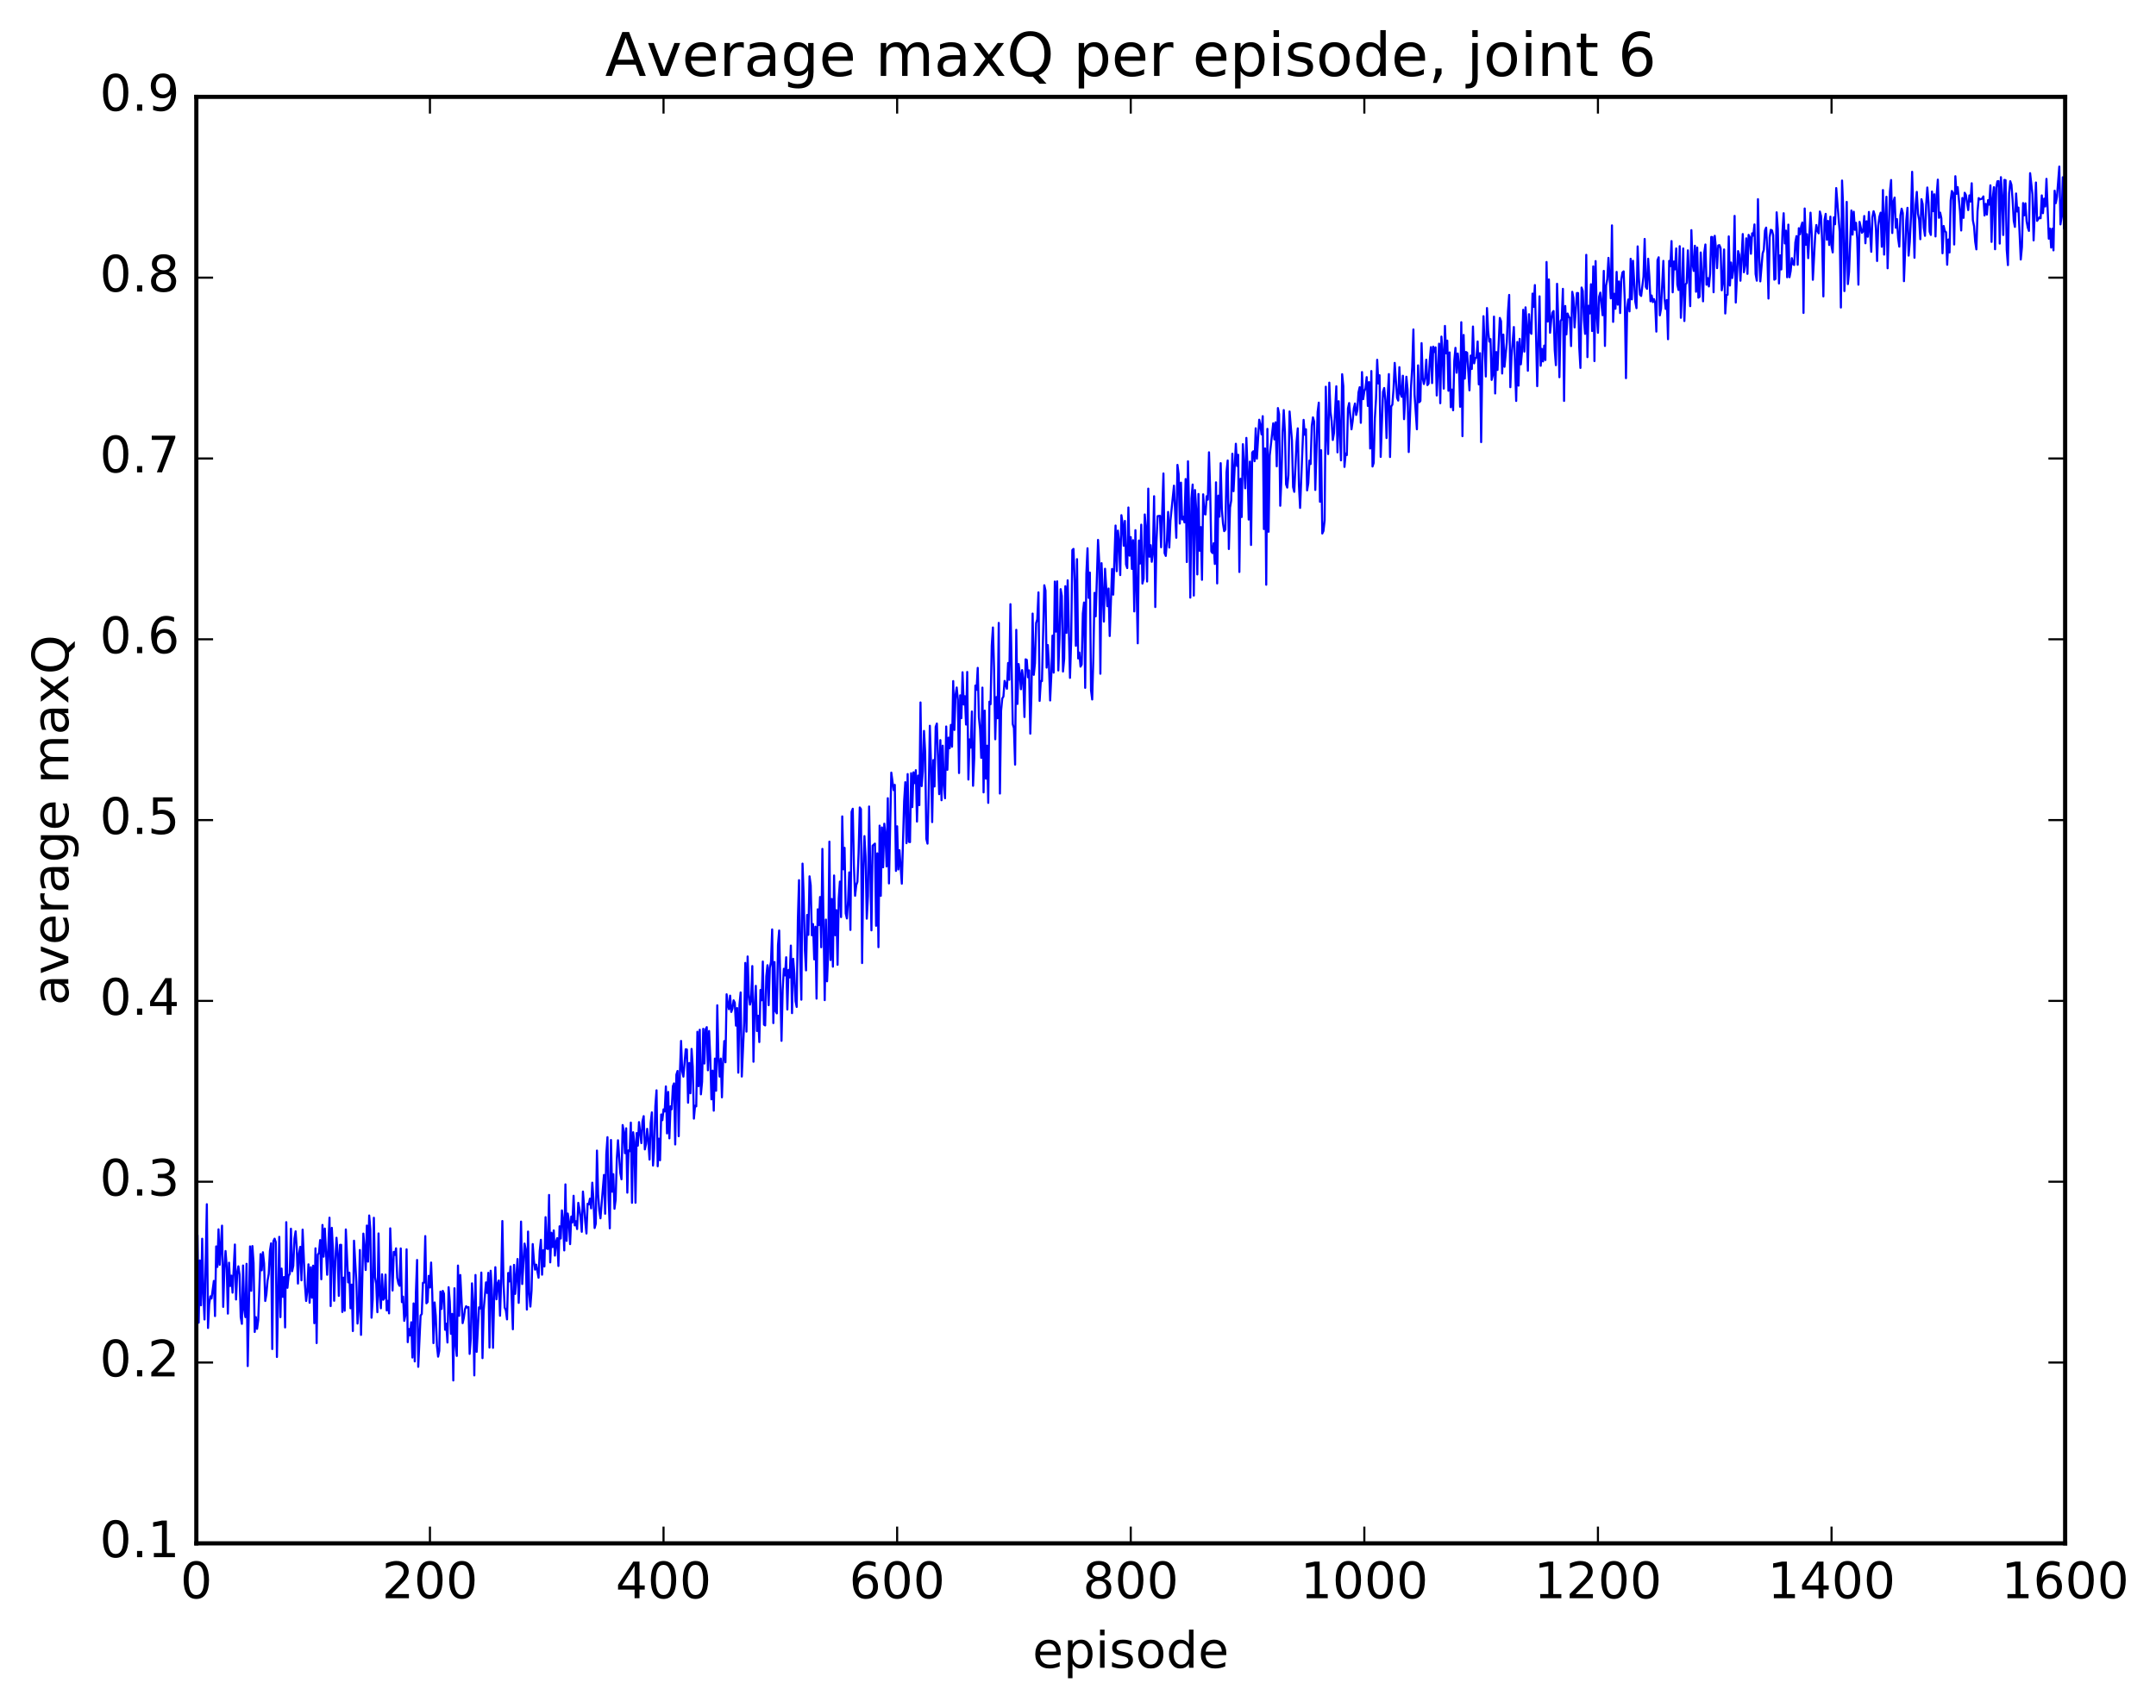 <?xml version="1.0" encoding="utf-8" standalone="no"?>
<!DOCTYPE svg PUBLIC "-//W3C//DTD SVG 1.1//EN"
  "http://www.w3.org/Graphics/SVG/1.1/DTD/svg11.dtd">
<!-- Created with matplotlib (http://matplotlib.org/) -->
<svg height="408pt" version="1.1" viewBox="0 0 515 408" width="515pt" xmlns="http://www.w3.org/2000/svg" xmlns:xlink="http://www.w3.org/1999/xlink">
 <defs>
  <style type="text/css">
*{stroke-linecap:butt;stroke-linejoin:round;stroke-miterlimit:100000;}
  </style>
 </defs>
 <g id="figure_1">
  <g id="patch_1">
   <path d="M 0 408.169 
L 515.768 408.169 
L 515.768 0 
L 0 0 
z
" style="fill:#ffffff;"/>
  </g>
  <g id="axes_1">
   <g id="patch_2">
    <path d="M 46.898 368.742 
L 493.298 368.742 
L 493.298 23.142 
L 46.898 23.142 
z
" style="fill:#ffffff;"/>
   </g>
   <g id="line2d_1">
    <path clip-path="url(#pc3d37cd500)" d="M 46.898 303.163 
L 47.176 295.138 
L 47.456 316.011 
L 47.734 301.154 
L 48.014 311.872 
L 48.292 295.965 
L 48.572 309.162 
L 48.85 315.258 
L 49.408 287.721 
L 49.688 317.287 
L 49.967 311.652 
L 50.245 309.732 
L 50.525 310.242 
L 51.083 306.047 
L 51.361 314.445 
L 51.641 297.803 
L 51.919 302.7 
L 52.199 293.717 
L 52.477 302.194 
L 53.035 292.837 
L 53.315 312.247 
L 53.593 303.379 
L 53.873 298.9 
L 54.151 302.66 
L 54.431 313.856 
L 54.709 301.69 
L 54.989 307.257 
L 55.267 304.782 
L 55.547 308.851 
L 56.105 297.348 
L 56.383 310.484 
L 56.663 304.27 
L 56.941 302.552 
L 57.221 304.583 
L 57.499 314.687 
L 57.779 316.303 
L 58.057 302.362 
L 58.337 312.949 
L 58.615 314.699 
L 58.895 301.957 
L 59.173 326.389 
L 59.731 297.802 
L 60.011 308.41 
L 60.289 297.717 
L 60.569 301.717 
L 60.847 318.244 
L 61.127 314.701 
L 61.406 317.497 
L 61.684 315.382 
L 62.242 299.636 
L 62.522 303.511 
L 62.8 299.197 
L 63.08 301.855 
L 63.358 310.836 
L 63.638 309.188 
L 63.916 305.938 
L 64.195 304.38 
L 64.475 298.868 
L 64.754 297.067 
L 65.032 322.321 
L 65.311 296.529 
L 65.591 295.95 
L 65.87 296.761 
L 66.148 324.218 
L 66.707 295.515 
L 66.986 314.705 
L 67.264 303.098 
L 67.543 309.847 
L 67.823 305.116 
L 68.102 317.16 
L 68.38 292.006 
L 68.659 307.695 
L 68.939 304.865 
L 69.218 304.335 
L 69.496 293.57 
L 69.775 303.727 
L 70.055 302.446 
L 70.334 295.961 
L 70.612 294.195 
L 70.891 298.349 
L 71.171 306.675 
L 71.45 299.452 
L 71.728 297.898 
L 72.007 305.902 
L 72.287 293.784 
L 72.844 306.966 
L 73.124 310.84 
L 73.403 308.423 
L 73.681 302.084 
L 73.96 311.258 
L 74.24 302.77 
L 74.519 310.052 
L 74.797 302.403 
L 75.076 316.145 
L 75.356 298.26 
L 75.635 320.895 
L 75.913 299.755 
L 76.192 299.38 
L 76.472 296.288 
L 76.751 305.651 
L 77.029 292.673 
L 77.308 300.254 
L 77.588 293.535 
L 78.145 304.577 
L 78.704 290.935 
L 78.983 312.058 
L 79.261 293.363 
L 79.54 298.846 
L 79.82 310.793 
L 80.099 301.306 
L 80.377 295.735 
L 80.656 299.417 
L 80.936 309.623 
L 81.215 297.432 
L 81.493 297.422 
L 81.772 313.469 
L 82.052 305.263 
L 82.331 313.168 
L 82.609 293.747 
L 83.168 306.399 
L 83.447 304.071 
L 83.725 312.58 
L 84.004 306.933 
L 84.284 318.021 
L 84.562 296.44 
L 85.121 306.303 
L 85.4 316.233 
L 85.678 312.969 
L 85.957 298.66 
L 86.237 318.937 
L 86.794 294.74 
L 87.073 298.229 
L 87.353 303.433 
L 87.632 292.817 
L 87.91 301.443 
L 88.189 290.409 
L 88.469 293.739 
L 88.748 314.841 
L 89.026 310.417 
L 89.305 290.957 
L 89.585 305.145 
L 89.864 306.757 
L 90.142 313.522 
L 90.421 294.702 
L 90.701 309.551 
L 90.98 312.581 
L 91.258 304.46 
L 91.537 310.552 
L 91.817 310.128 
L 92.096 304.541 
L 92.374 313.099 
L 92.653 310.814 
L 92.933 313.799 
L 93.212 293.478 
L 93.769 308.337 
L 94.049 299.113 
L 94.328 299.829 
L 94.606 298.255 
L 94.885 305.274 
L 95.165 306.657 
L 95.444 307.213 
L 95.722 298.282 
L 96.001 311.11 
L 96.281 309.795 
L 96.559 315.588 
L 96.838 314.195 
L 97.118 298.496 
L 97.397 320.677 
L 97.675 317.523 
L 97.954 319.056 
L 98.234 315.926 
L 98.513 324.35 
L 98.791 311.417 
L 99.07 325.279 
L 99.35 308.734 
L 99.629 301.039 
L 99.907 326.569 
L 100.466 314.324 
L 100.745 313.943 
L 101.023 306.506 
L 101.302 306.453 
L 101.582 295.334 
L 101.861 311.393 
L 102.139 311.082 
L 102.418 304.828 
L 102.698 307.609 
L 102.977 301.654 
L 103.255 309.032 
L 103.534 320.909 
L 103.814 311.188 
L 104.093 314.404 
L 104.371 321.513 
L 104.65 324.143 
L 104.93 322.749 
L 105.209 308.598 
L 105.487 312.738 
L 105.766 308.418 
L 106.046 309.084 
L 106.325 317.719 
L 106.603 316.269 
L 106.882 320.764 
L 107.162 307.544 
L 107.441 310.989 
L 107.719 318.689 
L 107.999 313.922 
L 108.278 329.831 
L 108.556 307.803 
L 108.835 321.137 
L 109.115 323.968 
L 109.394 302.373 
L 109.672 314.388 
L 109.951 304.63 
L 110.51 316.137 
L 110.788 314.879 
L 111.067 312.836 
L 111.347 312.092 
L 111.626 312.417 
L 111.904 312.288 
L 112.183 323.484 
L 112.463 319.791 
L 112.742 306.626 
L 113.02 311.362 
L 113.299 328.619 
L 113.579 304.627 
L 113.858 322.99 
L 114.415 312.358 
L 114.695 312.63 
L 114.974 304.048 
L 115.252 324.495 
L 115.531 313.037 
L 116.09 306.396 
L 116.368 308.921 
L 116.647 304.114 
L 116.927 321.97 
L 117.206 303.614 
L 117.484 308.039 
L 117.763 322.03 
L 118.043 309.737 
L 118.322 302.765 
L 118.6 310.435 
L 118.879 306.682 
L 119.159 305.936 
L 119.438 314.364 
L 119.716 306.133 
L 119.996 291.732 
L 120.275 306.537 
L 120.553 312.403 
L 120.832 313.055 
L 121.112 315.235 
L 121.391 304.145 
L 121.669 306.171 
L 121.948 302.587 
L 122.507 317.594 
L 122.785 302.213 
L 123.064 309.147 
L 123.623 300.811 
L 123.901 311.29 
L 124.18 304.291 
L 124.46 291.868 
L 124.739 306.783 
L 125.296 297.117 
L 125.576 298.509 
L 125.855 312.887 
L 126.133 294.251 
L 126.412 309.154 
L 126.692 312.178 
L 126.971 308.329 
L 127.249 297.239 
L 127.528 301.092 
L 127.808 303.347 
L 128.087 302.153 
L 128.644 305.284 
L 128.923 298.897 
L 129.202 296.22 
L 129.482 304.563 
L 129.761 298.696 
L 130.04 302.588 
L 130.319 290.812 
L 130.597 298.305 
L 130.876 298.417 
L 131.155 285.505 
L 131.435 301.617 
L 131.714 294.544 
L 131.993 297.958 
L 132.272 293.971 
L 132.55 299.998 
L 132.829 296.675 
L 133.108 295.819 
L 133.387 302.475 
L 133.667 292.995 
L 133.946 295.913 
L 134.225 289.192 
L 134.504 291.707 
L 134.782 298.761 
L 135.061 282.98 
L 135.34 296.484 
L 135.619 289.946 
L 135.899 291.812 
L 136.178 297.258 
L 136.457 290.66 
L 136.736 292.074 
L 137.014 285.698 
L 137.293 292.78 
L 137.572 291.777 
L 137.851 293.655 
L 138.131 287.387 
L 138.41 288.834 
L 138.689 291.002 
L 138.968 294.313 
L 139.246 284.695 
L 139.804 291.948 
L 140.083 294.713 
L 140.363 287.6 
L 140.642 287.756 
L 140.921 286.391 
L 141.2 288.706 
L 141.478 282.571 
L 141.757 286.518 
L 142.036 293.41 
L 142.315 292.372 
L 142.595 274.906 
L 142.874 285.354 
L 143.153 289.264 
L 143.431 291.087 
L 144.268 280.718 
L 144.548 289.993 
L 144.827 275.75 
L 145.106 271.703 
L 145.385 286.681 
L 145.663 293.482 
L 145.942 272.373 
L 146.221 284.735 
L 146.5 280.539 
L 146.78 288.803 
L 147.059 286.628 
L 147.338 276.906 
L 147.617 272.439 
L 148.174 280.284 
L 148.453 281.76 
L 148.732 268.803 
L 149.012 270.439 
L 149.291 275.526 
L 149.57 269.578 
L 149.849 284.96 
L 150.127 274.851 
L 150.406 275.056 
L 150.685 268.214 
L 150.964 287.384 
L 151.244 270.525 
L 151.523 272.819 
L 151.802 287.362 
L 152.081 270.72 
L 152.359 273.727 
L 152.638 268.101 
L 153.196 273.125 
L 153.476 267.883 
L 153.755 266.675 
L 154.034 274.619 
L 154.312 273.332 
L 154.591 269.707 
L 154.87 272.574 
L 155.149 277.046 
L 155.429 268.319 
L 155.708 265.774 
L 155.987 278.477 
L 156.266 274.471 
L 156.544 264.254 
L 156.823 260.505 
L 157.102 278.648 
L 157.381 272.058 
L 157.661 277.219 
L 157.94 266.283 
L 158.219 267.644 
L 158.498 265.054 
L 158.776 265.557 
L 159.055 259.574 
L 159.334 270.801 
L 159.613 260.895 
L 159.893 271.981 
L 160.172 264.328 
L 160.451 265.031 
L 160.73 259.52 
L 161.008 258.851 
L 161.287 273.444 
L 161.566 256.77 
L 161.845 255.877 
L 162.125 271.464 
L 162.404 256.421 
L 162.683 248.705 
L 162.962 255.995 
L 163.24 257.24 
L 163.798 250.69 
L 164.077 250.763 
L 164.357 263.461 
L 164.636 253.975 
L 164.915 261.202 
L 165.194 250.615 
L 165.472 254.843 
L 165.751 267.272 
L 166.03 264.181 
L 166.31 264.343 
L 166.589 246.514 
L 166.868 259.523 
L 167.147 246.033 
L 167.425 261.465 
L 167.704 258.444 
L 167.983 245.811 
L 168.262 254.109 
L 168.542 245.949 
L 168.821 245.412 
L 169.1 255.715 
L 169.379 246.336 
L 169.657 252.541 
L 169.936 262.669 
L 170.215 255.808 
L 170.494 265.372 
L 170.774 252.928 
L 171.053 260.608 
L 171.332 240.189 
L 171.611 252.848 
L 171.889 257.224 
L 172.168 252.928 
L 172.447 262.184 
L 172.726 253.625 
L 173.006 248.742 
L 173.285 253.813 
L 173.564 237.56 
L 173.843 239.951 
L 174.121 241.111 
L 174.4 237.887 
L 174.679 241.779 
L 174.958 240.988 
L 175.238 239.002 
L 175.517 239.58 
L 175.796 245.052 
L 176.075 240.849 
L 176.353 256.288 
L 176.632 240.15 
L 176.911 237.121 
L 177.19 257.214 
L 177.749 244.511 
L 178.028 230.07 
L 178.306 246.485 
L 178.585 228.527 
L 178.864 237.567 
L 179.143 240.029 
L 179.423 238.762 
L 179.702 230.815 
L 179.981 253.678 
L 180.26 240.435 
L 180.538 235.545 
L 180.817 246.337 
L 181.096 242.684 
L 181.375 248.975 
L 181.655 236.527 
L 181.934 238.993 
L 182.213 229.736 
L 182.492 244.808 
L 182.77 245.001 
L 183.049 233.245 
L 183.328 230.615 
L 183.607 240.165 
L 183.887 231.232 
L 184.166 229.825 
L 184.445 222.063 
L 184.724 244.444 
L 185.002 229.845 
L 185.281 241.646 
L 185.56 242.123 
L 185.839 225.787 
L 186.119 222.324 
L 186.677 248.683 
L 186.956 236.474 
L 187.234 231.471 
L 187.513 233.052 
L 187.792 228.713 
L 188.071 241.197 
L 188.351 231.741 
L 188.63 233.531 
L 188.909 225.922 
L 189.188 242.066 
L 189.466 229.083 
L 189.745 232.635 
L 190.024 239.2 
L 190.304 240.579 
L 190.583 219.824 
L 190.862 210.296 
L 191.141 228.84 
L 191.419 238.856 
L 191.698 206.338 
L 191.977 214.053 
L 192.256 226.923 
L 192.536 231.849 
L 192.815 218.597 
L 193.094 223.364 
L 193.373 209.375 
L 193.651 211.525 
L 193.93 223.478 
L 194.209 220.785 
L 194.488 229.214 
L 194.768 221.421 
L 195.047 238.596 
L 195.326 217.256 
L 195.605 221.028 
L 195.883 214.316 
L 196.162 226.328 
L 196.441 202.821 
L 197 238.959 
L 197.279 219.711 
L 197.558 234.46 
L 197.837 227.439 
L 198.115 201.09 
L 198.394 229.376 
L 198.673 214.794 
L 198.952 230.964 
L 199.232 209.175 
L 199.511 223.449 
L 199.79 217.454 
L 200.069 230.514 
L 200.347 214.677 
L 200.626 210.637 
L 200.905 219.119 
L 201.185 195.059 
L 201.464 207.696 
L 201.743 202.564 
L 202.022 218.249 
L 202.3 219.439 
L 202.579 215.243 
L 202.858 208.438 
L 203.137 222.187 
L 203.417 193.978 
L 203.696 193.231 
L 203.975 206.914 
L 204.254 214.024 
L 204.532 211.491 
L 204.811 210.685 
L 205.09 203.855 
L 205.369 192.918 
L 205.649 193.31 
L 205.928 230.102 
L 206.207 207.89 
L 206.486 199.766 
L 206.764 204.698 
L 207.043 219.491 
L 207.322 214.161 
L 207.601 192.693 
L 208.16 222.284 
L 208.439 202.065 
L 208.996 201.558 
L 209.275 221.193 
L 209.554 203.88 
L 209.833 226.306 
L 210.113 197.266 
L 210.392 214.04 
L 210.671 197.698 
L 210.95 207.219 
L 211.228 196.807 
L 211.507 199.562 
L 211.786 207.014 
L 212.065 190.714 
L 212.345 211.073 
L 212.903 184.597 
L 213.46 188.783 
L 213.739 187.527 
L 214.018 208.083 
L 214.298 197.425 
L 214.577 207.729 
L 214.856 203.136 
L 215.413 211.134 
L 215.971 191.406 
L 216.25 186.883 
L 216.53 201.464 
L 216.809 184.945 
L 217.088 201.113 
L 217.367 201.206 
L 217.645 184.737 
L 217.924 192.841 
L 218.203 184.526 
L 218.482 187.117 
L 218.762 184.022 
L 219.041 196.297 
L 219.32 185.311 
L 219.599 192.378 
L 219.877 167.833 
L 220.156 187.821 
L 220.435 184.258 
L 220.714 174.633 
L 220.994 179.693 
L 221.273 200.42 
L 221.552 201.569 
L 221.831 189.853 
L 222.109 173.408 
L 222.388 182.536 
L 222.667 196.42 
L 222.946 181.596 
L 223.226 187.915 
L 223.505 173.666 
L 223.784 172.874 
L 224.341 189.743 
L 224.62 176.833 
L 224.899 191.197 
L 225.179 178.158 
L 225.458 187.359 
L 225.737 190.726 
L 226.016 173.577 
L 226.294 183.931 
L 226.573 176.254 
L 226.852 178.762 
L 227.131 173.191 
L 227.411 178.402 
L 227.69 162.726 
L 227.969 174.403 
L 228.248 166.054 
L 228.526 164.261 
L 228.805 167.18 
L 229.084 184.698 
L 229.363 166.132 
L 229.643 171.587 
L 229.922 160.618 
L 230.201 168.322 
L 230.48 166.341 
L 230.758 173.121 
L 231.037 160.549 
L 231.316 186.255 
L 231.595 176.665 
L 231.875 178.626 
L 232.154 169.995 
L 232.433 187.749 
L 232.712 181.133 
L 232.99 163.796 
L 233.269 164.821 
L 233.548 159.57 
L 233.827 171.373 
L 234.107 174.25 
L 234.386 181.076 
L 234.665 164.286 
L 234.944 189.322 
L 235.222 169.789 
L 235.501 186.054 
L 235.78 178.166 
L 236.06 191.83 
L 236.339 167.65 
L 236.618 168.252 
L 236.897 154.232 
L 237.175 149.922 
L 237.454 160.079 
L 237.733 176.63 
L 238.012 166.552 
L 238.292 171.605 
L 238.571 148.828 
L 238.85 189.598 
L 239.129 169.8 
L 239.407 166.89 
L 239.686 166.418 
L 239.965 162.687 
L 240.524 164.557 
L 240.803 158.4 
L 241.082 162.421 
L 241.361 144.354 
L 241.918 173.026 
L 242.197 173.952 
L 242.476 182.69 
L 242.756 150.486 
L 243.035 168.191 
L 243.314 158.66 
L 243.593 160.84 
L 243.871 164.678 
L 244.15 160.109 
L 244.429 162.374 
L 244.708 171.31 
L 244.988 157.53 
L 245.267 157.673 
L 245.546 161.821 
L 245.825 160.166 
L 246.103 175.289 
L 246.382 165.638 
L 246.661 146.598 
L 246.94 161.233 
L 247.22 158.48 
L 247.499 148.866 
L 247.778 147.99 
L 248.056 141.536 
L 248.335 167.466 
L 248.614 162.717 
L 248.893 162.742 
L 249.452 139.834 
L 249.731 141.093 
L 250.01 159.511 
L 250.288 154.118 
L 250.567 158.93 
L 250.846 167.36 
L 251.125 161.312 
L 251.405 151.865 
L 251.684 160.705 
L 251.963 138.944 
L 252.242 150.911 
L 252.52 138.895 
L 252.799 160.192 
L 253.078 152.671 
L 253.357 140.764 
L 253.637 142.382 
L 253.916 160.442 
L 254.195 157.419 
L 254.474 140.063 
L 254.752 151.223 
L 255.031 138.654 
L 255.589 161.956 
L 255.869 153.029 
L 256.147 131.412 
L 256.426 131.148 
L 256.705 138.894 
L 256.985 154.294 
L 257.264 133.595 
L 257.543 157.319 
L 257.822 155.915 
L 258.101 159.276 
L 258.38 158.76 
L 258.659 146.582 
L 258.938 143.951 
L 259.216 164.341 
L 259.495 137.051 
L 259.774 130.993 
L 260.053 142.852 
L 260.332 136.796 
L 260.611 164.91 
L 260.89 167.124 
L 261.17 156.956 
L 261.449 141.647 
L 261.728 147.264 
L 262.286 128.995 
L 262.565 134.105 
L 262.844 160.975 
L 263.123 134.553 
L 263.68 148.515 
L 263.959 135.889 
L 264.517 144.841 
L 264.796 140.607 
L 265.075 151.962 
L 265.634 135.943 
L 265.913 142.08 
L 266.471 125.567 
L 266.75 136.475 
L 267.029 126.773 
L 267.308 129.414 
L 267.587 137.404 
L 267.865 123.089 
L 268.144 124.976 
L 268.423 130.404 
L 268.702 124.461 
L 268.981 134.882 
L 269.26 135.733 
L 269.539 121.251 
L 269.818 132.756 
L 270.098 128.328 
L 270.377 135.925 
L 270.656 129.061 
L 270.935 146.086 
L 271.214 126.675 
L 271.772 153.7 
L 272.05 129.149 
L 272.329 134.652 
L 272.608 125.356 
L 272.887 139.431 
L 273.166 138.3 
L 273.445 122.916 
L 273.724 126.333 
L 274.003 138.942 
L 274.283 116.744 
L 274.562 133.023 
L 274.841 130.262 
L 275.12 134.228 
L 275.399 131.808 
L 275.678 118.562 
L 275.957 145.035 
L 276.236 129.5 
L 276.514 123.321 
L 277.072 123.24 
L 277.351 130.757 
L 277.909 113.127 
L 278.188 132.156 
L 278.467 132.821 
L 278.747 129.181 
L 279.026 122.308 
L 279.305 130.818 
L 279.584 124.392 
L 280.421 116.038 
L 280.978 128.488 
L 281.257 111.072 
L 281.536 113.272 
L 281.815 125.098 
L 282.094 115.319 
L 282.373 124.111 
L 282.652 123.456 
L 282.932 124.813 
L 283.211 114.447 
L 283.49 134.282 
L 283.769 110.208 
L 284.048 122.202 
L 284.327 142.787 
L 284.606 119.114 
L 284.885 115.768 
L 285.163 142.297 
L 285.442 117.084 
L 285.721 121.508 
L 286 137.249 
L 286.279 118.022 
L 286.558 131.6 
L 286.837 125.938 
L 287.116 138.536 
L 287.396 118.106 
L 287.675 122.773 
L 287.954 122.918 
L 288.233 118.557 
L 288.512 119.38 
L 288.791 108.064 
L 289.07 117.138 
L 289.349 131.753 
L 289.627 132.135 
L 289.906 129.798 
L 290.185 134.743 
L 290.464 115.242 
L 290.743 139.393 
L 291.022 118.42 
L 291.301 123.442 
L 291.58 110.66 
L 291.86 121.568 
L 292.139 125.111 
L 292.418 126.904 
L 292.697 126.542 
L 292.976 112.816 
L 293.255 110.018 
L 293.534 131.175 
L 293.812 121.282 
L 294.091 119.613 
L 294.37 108.407 
L 294.649 117.367 
L 295.207 106.028 
L 295.486 111.332 
L 295.765 108.654 
L 296.045 136.659 
L 296.324 114.395 
L 296.603 123.525 
L 296.882 106.128 
L 297.44 116.662 
L 297.719 104.626 
L 297.998 112.316 
L 298.276 124.134 
L 298.555 110.291 
L 298.834 130.208 
L 299.113 108.117 
L 299.392 107.815 
L 299.671 110.197 
L 299.95 102.33 
L 300.229 109.592 
L 300.788 100.281 
L 301.067 101.623 
L 301.346 103.794 
L 301.625 99.433 
L 301.904 126.407 
L 302.183 107.142 
L 302.462 139.709 
L 302.74 102.465 
L 303.019 127.051 
L 303.298 108.869 
L 304.135 101.129 
L 304.414 104.987 
L 304.693 100.896 
L 304.973 111.411 
L 305.252 97.496 
L 305.531 98.938 
L 305.81 120.838 
L 306.089 114.328 
L 306.368 103.398 
L 306.647 97.979 
L 306.925 103.18 
L 307.204 115.716 
L 307.483 116.501 
L 307.762 113.55 
L 308.041 98.317 
L 308.599 105.23 
L 308.878 116.369 
L 309.158 117.512 
L 309.716 105.5 
L 309.995 102.344 
L 310.274 115.927 
L 310.553 121.351 
L 311.389 100.317 
L 311.668 103.866 
L 311.947 102.563 
L 312.226 117.162 
L 312.505 115.45 
L 312.784 110.035 
L 313.063 110.87 
L 313.342 101.782 
L 313.622 99.716 
L 313.901 100.73 
L 314.18 117.058 
L 314.738 98.448 
L 315.017 96.2 
L 315.296 119.879 
L 315.575 107.563 
L 315.853 127.469 
L 316.132 126.866 
L 316.411 124.3 
L 316.69 92.394 
L 316.969 103.012 
L 317.248 108.487 
L 317.527 91.424 
L 317.807 98.319 
L 318.086 100.592 
L 318.365 105.124 
L 318.644 103.455 
L 319.202 92.292 
L 319.481 108.081 
L 319.76 95.852 
L 320.317 109.992 
L 320.596 89.406 
L 320.875 92.252 
L 321.154 111.558 
L 321.433 108.35 
L 321.712 108.728 
L 321.991 97.565 
L 322.271 96.294 
L 322.829 102.576 
L 323.108 100.592 
L 323.387 97.562 
L 323.666 96.403 
L 323.945 99.142 
L 324.224 97.993 
L 324.502 93.773 
L 324.781 92.515 
L 325.06 101.024 
L 325.339 88.894 
L 325.618 95.376 
L 325.897 93.467 
L 326.176 92.788 
L 326.455 90.102 
L 326.735 96.989 
L 327.014 91.286 
L 327.293 107.164 
L 327.572 88.649 
L 327.851 111.458 
L 328.13 110.595 
L 328.409 100.004 
L 328.688 95.267 
L 328.966 85.962 
L 329.245 91.624 
L 329.524 89.655 
L 329.803 109.162 
L 330.361 93.636 
L 330.64 92.704 
L 330.92 95.602 
L 331.199 104.657 
L 331.478 94.59 
L 331.757 89.377 
L 332.036 109.193 
L 332.315 97.133 
L 332.594 96.669 
L 332.873 92.881 
L 333.151 86.707 
L 333.709 95.026 
L 333.988 95.712 
L 334.267 87.73 
L 334.546 94.07 
L 334.825 94.812 
L 335.104 89.775 
L 335.384 100.151 
L 335.942 90.011 
L 336.221 93.04 
L 336.5 108.003 
L 337.058 92.269 
L 337.337 87.689 
L 337.615 78.717 
L 337.894 94.261 
L 338.452 102.564 
L 338.731 87.293 
L 339.01 96.105 
L 339.289 95.803 
L 339.568 81.984 
L 339.848 90.413 
L 340.127 91.756 
L 340.406 90.281 
L 340.685 85.94 
L 340.964 92.008 
L 341.243 91.638 
L 341.522 86.094 
L 341.8 82.941 
L 342.079 91.532 
L 342.358 82.818 
L 342.637 84.098 
L 342.916 82.993 
L 343.195 94.489 
L 343.753 82.11 
L 344.033 96.34 
L 344.312 80.418 
L 344.591 84.194 
L 344.87 92.854 
L 345.149 77.871 
L 345.428 84.432 
L 345.707 81.382 
L 345.986 93.361 
L 346.264 84.201 
L 346.543 97.297 
L 346.822 93.078 
L 347.101 98.028 
L 347.38 86.249 
L 347.659 83.107 
L 347.938 89.056 
L 348.217 84.464 
L 348.497 87.335 
L 348.776 97.19 
L 349.055 76.984 
L 349.334 104.215 
L 349.613 80.028 
L 349.892 90.463 
L 350.171 84.095 
L 350.45 84.273 
L 351.007 93.264 
L 351.286 84.971 
L 351.565 88.158 
L 351.844 78.014 
L 352.123 86.814 
L 352.402 85.556 
L 352.682 85.432 
L 352.961 81.588 
L 353.24 91.839 
L 353.519 84.38 
L 353.798 105.636 
L 354.077 86.628 
L 354.356 75.55 
L 354.913 89.954 
L 355.192 73.601 
L 355.471 79.072 
L 355.75 81.626 
L 356.029 81.014 
L 356.308 90.774 
L 356.587 89.627 
L 356.866 75.645 
L 357.146 94.009 
L 357.425 84.118 
L 357.704 88.393 
L 358.262 75.965 
L 358.541 76.737 
L 358.82 89.241 
L 359.099 79.928 
L 359.377 87.634 
L 359.935 81.741 
L 360.214 74.394 
L 360.493 70.465 
L 360.772 92.515 
L 361.051 85.223 
L 361.61 78.137 
L 362.168 95.796 
L 362.447 81.704 
L 362.726 92.138 
L 363.005 80.958 
L 363.284 87.053 
L 363.562 84 
L 363.841 74.023 
L 364.12 84.01 
L 364.399 73.433 
L 364.678 77.696 
L 364.957 88.581 
L 365.236 75.067 
L 365.515 79.273 
L 365.795 79.76 
L 366.074 70.143 
L 366.353 73.321 
L 366.632 68.112 
L 367.19 92.265 
L 367.748 70.8 
L 368.026 87.395 
L 368.305 83.354 
L 368.584 86.352 
L 368.863 82.572 
L 369.142 86.025 
L 369.421 62.597 
L 369.7 76.827 
L 369.979 66.764 
L 370.259 79.506 
L 370.538 76.444 
L 370.817 74.689 
L 371.096 74.315 
L 371.375 83.623 
L 371.654 87.253 
L 371.933 67.805 
L 372.212 76.466 
L 372.49 90.128 
L 372.769 76.706 
L 373.048 76.248 
L 373.327 69.015 
L 373.606 95.789 
L 373.885 73.102 
L 374.164 79.901 
L 374.443 74.913 
L 374.723 75.624 
L 375.002 76.012 
L 375.281 82.682 
L 375.56 69.723 
L 375.839 71.13 
L 376.118 78.229 
L 376.675 70.008 
L 376.954 70.02 
L 377.233 82.965 
L 377.512 87.912 
L 377.791 68.7 
L 378.07 69.501 
L 378.349 76.356 
L 378.628 79.767 
L 378.908 60.889 
L 379.187 85.329 
L 379.466 73.06 
L 379.745 74.894 
L 380.024 67.914 
L 380.303 79.092 
L 380.582 63.639 
L 380.861 86.272 
L 381.139 62.379 
L 381.418 75.071 
L 381.697 79.515 
L 381.976 70.886 
L 382.255 69.917 
L 382.813 75.319 
L 383.092 64.722 
L 383.372 82.656 
L 383.651 68.188 
L 383.93 66.734 
L 384.209 61.611 
L 384.767 71.295 
L 385.046 53.849 
L 385.325 76.902 
L 385.603 70.192 
L 385.882 73.761 
L 386.161 64.959 
L 386.44 72.796 
L 386.719 67.248 
L 386.998 74.797 
L 387.277 66.806 
L 387.557 65.097 
L 387.836 64.833 
L 388.115 72.079 
L 388.394 90.353 
L 388.673 73.546 
L 388.952 71.551 
L 389.231 74.4 
L 389.51 61.831 
L 389.788 71.529 
L 390.067 62.304 
L 390.625 72.075 
L 390.904 73.627 
L 391.183 58.868 
L 391.462 66.236 
L 391.741 70.401 
L 392.021 70.71 
L 392.579 66.09 
L 392.858 57.091 
L 393.137 68.545 
L 393.416 69.011 
L 393.695 61.813 
L 393.974 66.048 
L 394.252 71.982 
L 394.531 70.602 
L 394.81 72.179 
L 395.089 71.461 
L 395.368 72.372 
L 395.647 79.231 
L 395.926 62.17 
L 396.205 61.472 
L 396.485 75.337 
L 396.764 73.761 
L 397.322 62.331 
L 397.601 71.327 
L 397.88 73.81 
L 398.159 71.687 
L 398.438 81.048 
L 398.716 62.324 
L 398.995 63.593 
L 399.274 57.599 
L 399.553 69.841 
L 399.832 62.474 
L 400.111 64.364 
L 400.39 59.36 
L 400.67 68.013 
L 400.949 69.287 
L 401.228 58.814 
L 401.507 75.925 
L 401.786 69.3 
L 402.065 59.364 
L 402.344 76.701 
L 402.623 67.964 
L 402.901 67.602 
L 403.18 59.816 
L 403.738 73.15 
L 404.017 54.984 
L 404.296 63.067 
L 404.575 64.738 
L 404.854 58.718 
L 405.134 69.71 
L 405.413 59.143 
L 405.692 71.124 
L 405.971 70.918 
L 406.25 60.325 
L 406.808 71.993 
L 407.087 60.393 
L 407.365 58.414 
L 407.644 68.034 
L 407.923 66.444 
L 408.202 68.443 
L 408.481 65.444 
L 408.76 56.607 
L 409.039 56.642 
L 409.318 69.828 
L 409.598 56.337 
L 409.877 59.262 
L 410.156 64.071 
L 410.435 58.648 
L 410.714 58.568 
L 410.993 59.289 
L 411.272 69.362 
L 411.55 67.36 
L 411.829 59.601 
L 412.108 74.9 
L 412.387 70.494 
L 412.666 70.43 
L 412.945 56.483 
L 413.224 68.221 
L 413.503 62.718 
L 413.783 66.422 
L 414.062 64.332 
L 414.341 51.579 
L 414.62 72.284 
L 415.178 59.987 
L 415.457 60.908 
L 415.736 67.071 
L 416.293 55.914 
L 416.572 65.046 
L 416.851 63.317 
L 417.13 56.944 
L 417.409 65.43 
L 417.688 56.113 
L 417.967 56.637 
L 418.247 60.636 
L 418.526 55.748 
L 418.805 56.288 
L 419.084 53.624 
L 419.363 65.483 
L 419.642 67.062 
L 419.921 47.586 
L 420.2 60.904 
L 420.478 67.23 
L 421.036 60.555 
L 421.315 59.716 
L 421.594 55.081 
L 421.873 54.381 
L 422.152 59.995 
L 422.432 71.331 
L 422.711 56.698 
L 422.99 54.909 
L 423.269 55.043 
L 423.548 56.161 
L 423.827 66.825 
L 424.106 66.638 
L 424.385 50.727 
L 424.663 54.735 
L 424.942 67.725 
L 425.221 61.017 
L 425.5 64.378 
L 425.779 55.367 
L 426.058 50.944 
L 426.337 58.162 
L 426.616 55.11 
L 426.896 66.244 
L 427.175 53.67 
L 427.454 66.235 
L 427.733 64.763 
L 428.012 61.678 
L 428.291 63.101 
L 428.57 63.307 
L 428.849 57.922 
L 429.127 56.411 
L 429.406 63.253 
L 429.685 54.522 
L 429.964 55.983 
L 430.243 54.078 
L 430.522 53.163 
L 430.801 74.769 
L 431.08 49.813 
L 431.36 58.486 
L 431.639 55.952 
L 431.918 61.677 
L 432.476 50.811 
L 432.755 55.896 
L 433.034 66.85 
L 433.591 56.27 
L 433.87 53.762 
L 434.149 55.183 
L 434.428 55.753 
L 434.707 50.538 
L 434.986 51.619 
L 435.265 57.874 
L 435.545 70.826 
L 435.824 52.509 
L 436.103 51.093 
L 436.382 57.278 
L 436.661 52.776 
L 436.94 58.535 
L 437.219 51.765 
L 437.498 58.863 
L 437.776 60.311 
L 438.055 51.918 
L 438.334 53.58 
L 438.613 44.933 
L 439.45 55.443 
L 439.729 73.476 
L 440.009 43.133 
L 440.288 49.851 
L 440.567 69.549 
L 440.846 60.918 
L 441.125 48.237 
L 441.404 67.878 
L 441.683 64.884 
L 442.24 50.295 
L 442.519 56.064 
L 442.798 50.585 
L 443.077 54.909 
L 443.356 53.234 
L 443.635 57.034 
L 443.914 68.016 
L 444.193 53.016 
L 444.752 55.622 
L 445.031 55.29 
L 445.31 51.611 
L 445.589 58.127 
L 445.868 52.866 
L 446.147 56.56 
L 446.425 50.639 
L 446.983 60.159 
L 447.262 51.856 
L 447.541 50.469 
L 447.82 51.413 
L 448.099 54.688 
L 448.378 62.364 
L 448.658 53.855 
L 448.937 51.759 
L 449.216 50.816 
L 449.495 58.959 
L 449.774 45.402 
L 450.053 60.832 
L 450.332 51.886 
L 450.611 47.004 
L 450.889 64.1 
L 451.447 45.738 
L 451.726 43.008 
L 452.005 55.677 
L 452.284 48.184 
L 452.563 47.204 
L 452.842 54.415 
L 453.122 52.338 
L 453.401 56.893 
L 453.68 58.934 
L 453.959 51.442 
L 454.238 49.863 
L 454.517 50.905 
L 454.796 67.18 
L 455.353 52.664 
L 455.632 49.648 
L 455.911 61.072 
L 456.19 57.719 
L 456.469 51.9 
L 456.748 41.047 
L 457.307 61.586 
L 457.586 48.926 
L 457.865 45.849 
L 458.144 51.059 
L 458.423 52.522 
L 458.702 57.155 
L 458.981 47.597 
L 459.26 48.76 
L 459.538 54.371 
L 459.817 56.346 
L 460.096 49.002 
L 460.375 44.799 
L 460.654 48.359 
L 460.933 55.373 
L 461.212 56.132 
L 461.491 45.761 
L 461.771 50.46 
L 462.05 46.42 
L 462.329 56.49 
L 462.608 46.591 
L 462.887 42.919 
L 463.166 52.044 
L 463.445 50.803 
L 463.724 52.121 
L 464.002 60.519 
L 464.281 53.998 
L 464.56 55.206 
L 464.839 55.464 
L 465.118 63.251 
L 465.397 57.211 
L 465.676 60.322 
L 465.955 47.912 
L 466.235 45.633 
L 466.514 46.102 
L 466.793 58.417 
L 467.072 42.102 
L 467.351 46.304 
L 467.63 44.713 
L 468.188 50.495 
L 468.466 55.07 
L 468.745 47.304 
L 469.024 52.054 
L 469.303 46.055 
L 469.582 46.571 
L 470.14 50.192 
L 470.42 46.684 
L 470.699 48.155 
L 470.978 43.784 
L 471.257 52.639 
L 471.536 54.025 
L 471.815 57.759 
L 472.094 59.58 
L 472.373 50.488 
L 472.651 47.326 
L 472.93 47.636 
L 473.488 47.459 
L 473.767 46.929 
L 474.046 51.484 
L 474.325 48.719 
L 474.604 51.266 
L 474.884 47.814 
L 475.163 48.901 
L 475.442 44.284 
L 475.721 57.798 
L 476 47.411 
L 476.279 44.716 
L 476.558 59.552 
L 476.837 44.867 
L 477.115 43.312 
L 477.394 43.265 
L 477.673 58.203 
L 477.952 42.328 
L 478.231 47.046 
L 478.51 56.147 
L 478.789 42.978 
L 479.068 43.052 
L 479.348 59.697 
L 479.627 63.339 
L 479.906 46.184 
L 480.185 43.296 
L 480.464 44.139 
L 480.743 47.726 
L 481.022 52.772 
L 481.3 54.211 
L 481.579 46.231 
L 481.858 50.535 
L 482.137 49.595 
L 482.695 62.005 
L 482.974 59.033 
L 483.253 48.517 
L 483.533 51.447 
L 483.812 48.584 
L 484.091 52.858 
L 484.37 54.354 
L 484.649 55.166 
L 484.928 41.371 
L 485.486 46.415 
L 485.764 57.44 
L 486.322 43.603 
L 486.601 52.774 
L 487.159 51.924 
L 487.438 52.155 
L 487.717 46.686 
L 487.997 50.935 
L 488.276 47.461 
L 488.555 49.337 
L 488.834 42.732 
L 489.392 57.029 
L 489.671 54.62 
L 489.95 59.153 
L 490.228 54.651 
L 490.507 59.819 
L 490.786 45.562 
L 491.065 48.535 
L 491.344 47.029 
L 491.902 39.796 
L 492.182 53.616 
L 492.461 51.694 
L 492.74 42.347 
L 493.019 54.47 
L 493.019 54.47 
" style="fill:none;stroke:#0000ff;stroke-linecap:square;stroke-width:0.5;"/>
   </g>
   <g id="patch_3">
    <path d="M 46.898 368.742 
L 493.298 368.742 
" style="fill:none;stroke:#000000;stroke-linecap:square;stroke-linejoin:miter;"/>
   </g>
   <g id="patch_4">
    <path d="M 46.898 23.142 
L 493.298 23.142 
" style="fill:none;stroke:#000000;stroke-linecap:square;stroke-linejoin:miter;"/>
   </g>
   <g id="patch_5">
    <path d="M 493.298 368.742 
L 493.298 23.142 
" style="fill:none;stroke:#000000;stroke-linecap:square;stroke-linejoin:miter;"/>
   </g>
   <g id="patch_6">
    <path d="M 46.898 368.742 
L 46.898 23.142 
" style="fill:none;stroke:#000000;stroke-linecap:square;stroke-linejoin:miter;"/>
   </g>
   <g id="matplotlib.axis_1">
    <g id="xtick_1">
     <g id="line2d_2">
      <defs>
       <path d="M 0 0 
L 0 -4 
" id="m188fa16e52" style="stroke:#000000;stroke-width:0.5;"/>
      </defs>
      <g>
       <use style="stroke:#000000;stroke-width:0.5;" x="46.898" xlink:href="#m188fa16e52" y="368.742"/>
      </g>
     </g>
     <g id="line2d_3">
      <defs>
       <path d="M 0 0 
L 0 4 
" id="m5bb3ed88aa" style="stroke:#000000;stroke-width:0.5;"/>
      </defs>
      <g>
       <use style="stroke:#000000;stroke-width:0.5;" x="46.898" xlink:href="#m5bb3ed88aa" y="23.142"/>
      </g>
     </g>
     <g id="text_1">
      <!-- 0 -->
      <defs>
       <path d="M 31.781 66.406 
Q 24.172 66.406 20.328 58.906 
Q 16.5 51.422 16.5 36.375 
Q 16.5 21.391 20.328 13.891 
Q 24.172 6.391 31.781 6.391 
Q 39.453 6.391 43.281 13.891 
Q 47.125 21.391 47.125 36.375 
Q 47.125 51.422 43.281 58.906 
Q 39.453 66.406 31.781 66.406 
M 31.781 74.219 
Q 44.047 74.219 50.516 64.516 
Q 56.984 54.828 56.984 36.375 
Q 56.984 17.969 50.516 8.266 
Q 44.047 -1.422 31.781 -1.422 
Q 19.531 -1.422 13.062 8.266 
Q 6.594 17.969 6.594 36.375 
Q 6.594 54.828 13.062 64.516 
Q 19.531 74.219 31.781 74.219 
" id="BitstreamVeraSans-Roman-30"/>
      </defs>
      <g transform="translate(43.08 381.86)scale(0.12 -0.12)">
       <use xlink:href="#BitstreamVeraSans-Roman-30"/>
      </g>
     </g>
    </g>
    <g id="xtick_2">
     <g id="line2d_4">
      <g>
       <use style="stroke:#000000;stroke-width:0.5;" x="102.698" xlink:href="#m188fa16e52" y="368.742"/>
      </g>
     </g>
     <g id="line2d_5">
      <g>
       <use style="stroke:#000000;stroke-width:0.5;" x="102.698" xlink:href="#m5bb3ed88aa" y="23.142"/>
      </g>
     </g>
     <g id="text_2">
      <!-- 200 -->
      <defs>
       <path d="M 19.188 8.297 
L 53.609 8.297 
L 53.609 0 
L 7.328 0 
L 7.328 8.297 
Q 12.938 14.109 22.625 23.891 
Q 32.328 33.688 34.812 36.531 
Q 39.547 41.844 41.422 45.531 
Q 43.312 49.219 43.312 52.781 
Q 43.312 58.594 39.234 62.25 
Q 35.156 65.922 28.609 65.922 
Q 23.969 65.922 18.812 64.312 
Q 13.672 62.703 7.812 59.422 
L 7.812 69.391 
Q 13.766 71.781 18.938 73 
Q 24.125 74.219 28.422 74.219 
Q 39.75 74.219 46.484 68.547 
Q 53.219 62.891 53.219 53.422 
Q 53.219 48.922 51.531 44.891 
Q 49.859 40.875 45.406 35.406 
Q 44.188 33.984 37.641 27.219 
Q 31.109 20.453 19.188 8.297 
" id="BitstreamVeraSans-Roman-32"/>
      </defs>
      <g transform="translate(91.245 381.86)scale(0.12 -0.12)">
       <use xlink:href="#BitstreamVeraSans-Roman-32"/>
       <use x="63.623" xlink:href="#BitstreamVeraSans-Roman-30"/>
       <use x="127.246" xlink:href="#BitstreamVeraSans-Roman-30"/>
      </g>
     </g>
    </g>
    <g id="xtick_3">
     <g id="line2d_6">
      <g>
       <use style="stroke:#000000;stroke-width:0.5;" x="158.498" xlink:href="#m188fa16e52" y="368.742"/>
      </g>
     </g>
     <g id="line2d_7">
      <g>
       <use style="stroke:#000000;stroke-width:0.5;" x="158.498" xlink:href="#m5bb3ed88aa" y="23.142"/>
      </g>
     </g>
     <g id="text_3">
      <!-- 400 -->
      <defs>
       <path d="M 37.797 64.312 
L 12.891 25.391 
L 37.797 25.391 
z
M 35.203 72.906 
L 47.609 72.906 
L 47.609 25.391 
L 58.016 25.391 
L 58.016 17.188 
L 47.609 17.188 
L 47.609 0 
L 37.797 0 
L 37.797 17.188 
L 4.891 17.188 
L 4.891 26.703 
z
" id="BitstreamVeraSans-Roman-34"/>
      </defs>
      <g transform="translate(147.045 381.86)scale(0.12 -0.12)">
       <use xlink:href="#BitstreamVeraSans-Roman-34"/>
       <use x="63.623" xlink:href="#BitstreamVeraSans-Roman-30"/>
       <use x="127.246" xlink:href="#BitstreamVeraSans-Roman-30"/>
      </g>
     </g>
    </g>
    <g id="xtick_4">
     <g id="line2d_8">
      <g>
       <use style="stroke:#000000;stroke-width:0.5;" x="214.298" xlink:href="#m188fa16e52" y="368.742"/>
      </g>
     </g>
     <g id="line2d_9">
      <g>
       <use style="stroke:#000000;stroke-width:0.5;" x="214.298" xlink:href="#m5bb3ed88aa" y="23.142"/>
      </g>
     </g>
     <g id="text_4">
      <!-- 600 -->
      <defs>
       <path d="M 33.016 40.375 
Q 26.375 40.375 22.484 35.828 
Q 18.609 31.297 18.609 23.391 
Q 18.609 15.531 22.484 10.953 
Q 26.375 6.391 33.016 6.391 
Q 39.656 6.391 43.531 10.953 
Q 47.406 15.531 47.406 23.391 
Q 47.406 31.297 43.531 35.828 
Q 39.656 40.375 33.016 40.375 
M 52.594 71.297 
L 52.594 62.312 
Q 48.875 64.062 45.094 64.984 
Q 41.312 65.922 37.594 65.922 
Q 27.828 65.922 22.672 59.328 
Q 17.531 52.734 16.797 39.406 
Q 19.672 43.656 24.016 45.922 
Q 28.375 48.188 33.594 48.188 
Q 44.578 48.188 50.953 41.516 
Q 57.328 34.859 57.328 23.391 
Q 57.328 12.156 50.688 5.359 
Q 44.047 -1.422 33.016 -1.422 
Q 20.359 -1.422 13.672 8.266 
Q 6.984 17.969 6.984 36.375 
Q 6.984 53.656 15.188 63.938 
Q 23.391 74.219 37.203 74.219 
Q 40.922 74.219 44.703 73.484 
Q 48.484 72.75 52.594 71.297 
" id="BitstreamVeraSans-Roman-36"/>
      </defs>
      <g transform="translate(202.845 381.86)scale(0.12 -0.12)">
       <use xlink:href="#BitstreamVeraSans-Roman-36"/>
       <use x="63.623" xlink:href="#BitstreamVeraSans-Roman-30"/>
       <use x="127.246" xlink:href="#BitstreamVeraSans-Roman-30"/>
      </g>
     </g>
    </g>
    <g id="xtick_5">
     <g id="line2d_10">
      <g>
       <use style="stroke:#000000;stroke-width:0.5;" x="270.098" xlink:href="#m188fa16e52" y="368.742"/>
      </g>
     </g>
     <g id="line2d_11">
      <g>
       <use style="stroke:#000000;stroke-width:0.5;" x="270.098" xlink:href="#m5bb3ed88aa" y="23.142"/>
      </g>
     </g>
     <g id="text_5">
      <!-- 800 -->
      <defs>
       <path d="M 31.781 34.625 
Q 24.75 34.625 20.719 30.859 
Q 16.703 27.094 16.703 20.516 
Q 16.703 13.922 20.719 10.156 
Q 24.75 6.391 31.781 6.391 
Q 38.812 6.391 42.859 10.172 
Q 46.922 13.969 46.922 20.516 
Q 46.922 27.094 42.891 30.859 
Q 38.875 34.625 31.781 34.625 
M 21.922 38.812 
Q 15.578 40.375 12.031 44.719 
Q 8.5 49.078 8.5 55.328 
Q 8.5 64.062 14.719 69.141 
Q 20.953 74.219 31.781 74.219 
Q 42.672 74.219 48.875 69.141 
Q 55.078 64.062 55.078 55.328 
Q 55.078 49.078 51.531 44.719 
Q 48 40.375 41.703 38.812 
Q 48.828 37.156 52.797 32.312 
Q 56.781 27.484 56.781 20.516 
Q 56.781 9.906 50.312 4.234 
Q 43.844 -1.422 31.781 -1.422 
Q 19.734 -1.422 13.25 4.234 
Q 6.781 9.906 6.781 20.516 
Q 6.781 27.484 10.781 32.312 
Q 14.797 37.156 21.922 38.812 
M 18.312 54.391 
Q 18.312 48.734 21.844 45.562 
Q 25.391 42.391 31.781 42.391 
Q 38.141 42.391 41.719 45.562 
Q 45.312 48.734 45.312 54.391 
Q 45.312 60.062 41.719 63.234 
Q 38.141 66.406 31.781 66.406 
Q 25.391 66.406 21.844 63.234 
Q 18.312 60.062 18.312 54.391 
" id="BitstreamVeraSans-Roman-38"/>
      </defs>
      <g transform="translate(258.645 381.86)scale(0.12 -0.12)">
       <use xlink:href="#BitstreamVeraSans-Roman-38"/>
       <use x="63.623" xlink:href="#BitstreamVeraSans-Roman-30"/>
       <use x="127.246" xlink:href="#BitstreamVeraSans-Roman-30"/>
      </g>
     </g>
    </g>
    <g id="xtick_6">
     <g id="line2d_12">
      <g>
       <use style="stroke:#000000;stroke-width:0.5;" x="325.897" xlink:href="#m188fa16e52" y="368.742"/>
      </g>
     </g>
     <g id="line2d_13">
      <g>
       <use style="stroke:#000000;stroke-width:0.5;" x="325.897" xlink:href="#m5bb3ed88aa" y="23.142"/>
      </g>
     </g>
     <g id="text_6">
      <!-- 1000 -->
      <defs>
       <path d="M 12.406 8.297 
L 28.516 8.297 
L 28.516 63.922 
L 10.984 60.406 
L 10.984 69.391 
L 28.422 72.906 
L 38.281 72.906 
L 38.281 8.297 
L 54.391 8.297 
L 54.391 0 
L 12.406 0 
z
" id="BitstreamVeraSans-Roman-31"/>
      </defs>
      <g transform="translate(310.627 381.86)scale(0.12 -0.12)">
       <use xlink:href="#BitstreamVeraSans-Roman-31"/>
       <use x="63.623" xlink:href="#BitstreamVeraSans-Roman-30"/>
       <use x="127.246" xlink:href="#BitstreamVeraSans-Roman-30"/>
       <use x="190.869" xlink:href="#BitstreamVeraSans-Roman-30"/>
      </g>
     </g>
    </g>
    <g id="xtick_7">
     <g id="line2d_14">
      <g>
       <use style="stroke:#000000;stroke-width:0.5;" x="381.697" xlink:href="#m188fa16e52" y="368.742"/>
      </g>
     </g>
     <g id="line2d_15">
      <g>
       <use style="stroke:#000000;stroke-width:0.5;" x="381.697" xlink:href="#m5bb3ed88aa" y="23.142"/>
      </g>
     </g>
     <g id="text_7">
      <!-- 1200 -->
      <g transform="translate(366.428 381.86)scale(0.12 -0.12)">
       <use xlink:href="#BitstreamVeraSans-Roman-31"/>
       <use x="63.623" xlink:href="#BitstreamVeraSans-Roman-32"/>
       <use x="127.246" xlink:href="#BitstreamVeraSans-Roman-30"/>
       <use x="190.869" xlink:href="#BitstreamVeraSans-Roman-30"/>
      </g>
     </g>
    </g>
    <g id="xtick_8">
     <g id="line2d_16">
      <g>
       <use style="stroke:#000000;stroke-width:0.5;" x="437.498" xlink:href="#m188fa16e52" y="368.742"/>
      </g>
     </g>
     <g id="line2d_17">
      <g>
       <use style="stroke:#000000;stroke-width:0.5;" x="437.498" xlink:href="#m5bb3ed88aa" y="23.142"/>
      </g>
     </g>
     <g id="text_8">
      <!-- 1400 -->
      <g transform="translate(422.228 381.86)scale(0.12 -0.12)">
       <use xlink:href="#BitstreamVeraSans-Roman-31"/>
       <use x="63.623" xlink:href="#BitstreamVeraSans-Roman-34"/>
       <use x="127.246" xlink:href="#BitstreamVeraSans-Roman-30"/>
       <use x="190.869" xlink:href="#BitstreamVeraSans-Roman-30"/>
      </g>
     </g>
    </g>
    <g id="xtick_9">
     <g id="line2d_18">
      <g>
       <use style="stroke:#000000;stroke-width:0.5;" x="493.298" xlink:href="#m188fa16e52" y="368.742"/>
      </g>
     </g>
     <g id="line2d_19">
      <g>
       <use style="stroke:#000000;stroke-width:0.5;" x="493.298" xlink:href="#m5bb3ed88aa" y="23.142"/>
      </g>
     </g>
     <g id="text_9">
      <!-- 1600 -->
      <g transform="translate(478.027 381.86)scale(0.12 -0.12)">
       <use xlink:href="#BitstreamVeraSans-Roman-31"/>
       <use x="63.623" xlink:href="#BitstreamVeraSans-Roman-36"/>
       <use x="127.246" xlink:href="#BitstreamVeraSans-Roman-30"/>
       <use x="190.869" xlink:href="#BitstreamVeraSans-Roman-30"/>
      </g>
     </g>
    </g>
    <g id="text_10">
     <!-- episode -->
     <defs>
      <path d="M 18.109 8.203 
L 18.109 -20.797 
L 9.078 -20.797 
L 9.078 54.688 
L 18.109 54.688 
L 18.109 46.391 
Q 20.953 51.266 25.266 53.625 
Q 29.594 56 35.594 56 
Q 45.562 56 51.781 48.094 
Q 58.016 40.188 58.016 27.297 
Q 58.016 14.406 51.781 6.484 
Q 45.562 -1.422 35.594 -1.422 
Q 29.594 -1.422 25.266 0.953 
Q 20.953 3.328 18.109 8.203 
M 48.688 27.297 
Q 48.688 37.203 44.609 42.844 
Q 40.531 48.484 33.406 48.484 
Q 26.266 48.484 22.188 42.844 
Q 18.109 37.203 18.109 27.297 
Q 18.109 17.391 22.188 11.75 
Q 26.266 6.109 33.406 6.109 
Q 40.531 6.109 44.609 11.75 
Q 48.688 17.391 48.688 27.297 
" id="BitstreamVeraSans-Roman-70"/>
      <path d="M 30.609 48.391 
Q 23.391 48.391 19.188 42.75 
Q 14.984 37.109 14.984 27.297 
Q 14.984 17.484 19.156 11.844 
Q 23.344 6.203 30.609 6.203 
Q 37.797 6.203 41.984 11.859 
Q 46.188 17.531 46.188 27.297 
Q 46.188 37.016 41.984 42.703 
Q 37.797 48.391 30.609 48.391 
M 30.609 56 
Q 42.328 56 49.016 48.375 
Q 55.719 40.766 55.719 27.297 
Q 55.719 13.875 49.016 6.219 
Q 42.328 -1.422 30.609 -1.422 
Q 18.844 -1.422 12.172 6.219 
Q 5.516 13.875 5.516 27.297 
Q 5.516 40.766 12.172 48.375 
Q 18.844 56 30.609 56 
" id="BitstreamVeraSans-Roman-6f"/>
      <path d="M 9.422 54.688 
L 18.406 54.688 
L 18.406 0 
L 9.422 0 
z
M 9.422 75.984 
L 18.406 75.984 
L 18.406 64.594 
L 9.422 64.594 
z
" id="BitstreamVeraSans-Roman-69"/>
      <path d="M 45.406 46.391 
L 45.406 75.984 
L 54.391 75.984 
L 54.391 0 
L 45.406 0 
L 45.406 8.203 
Q 42.578 3.328 38.25 0.953 
Q 33.938 -1.422 27.875 -1.422 
Q 17.969 -1.422 11.734 6.484 
Q 5.516 14.406 5.516 27.297 
Q 5.516 40.188 11.734 48.094 
Q 17.969 56 27.875 56 
Q 33.938 56 38.25 53.625 
Q 42.578 51.266 45.406 46.391 
M 14.797 27.297 
Q 14.797 17.391 18.875 11.75 
Q 22.953 6.109 30.078 6.109 
Q 37.203 6.109 41.297 11.75 
Q 45.406 17.391 45.406 27.297 
Q 45.406 37.203 41.297 42.844 
Q 37.203 48.484 30.078 48.484 
Q 22.953 48.484 18.875 42.844 
Q 14.797 37.203 14.797 27.297 
" id="BitstreamVeraSans-Roman-64"/>
      <path d="M 44.281 53.078 
L 44.281 44.578 
Q 40.484 46.531 36.375 47.5 
Q 32.281 48.484 27.875 48.484 
Q 21.188 48.484 17.844 46.438 
Q 14.5 44.391 14.5 40.281 
Q 14.5 37.156 16.891 35.375 
Q 19.281 33.594 26.516 31.984 
L 29.594 31.297 
Q 39.156 29.25 43.188 25.516 
Q 47.219 21.781 47.219 15.094 
Q 47.219 7.469 41.188 3.016 
Q 35.156 -1.422 24.609 -1.422 
Q 20.219 -1.422 15.453 -0.562 
Q 10.688 0.297 5.422 2 
L 5.422 11.281 
Q 10.406 8.688 15.234 7.391 
Q 20.062 6.109 24.812 6.109 
Q 31.156 6.109 34.562 8.281 
Q 37.984 10.453 37.984 14.406 
Q 37.984 18.062 35.516 20.016 
Q 33.062 21.969 24.703 23.781 
L 21.578 24.516 
Q 13.234 26.266 9.516 29.906 
Q 5.812 33.547 5.812 39.891 
Q 5.812 47.609 11.281 51.797 
Q 16.75 56 26.812 56 
Q 31.781 56 36.172 55.266 
Q 40.578 54.547 44.281 53.078 
" id="BitstreamVeraSans-Roman-73"/>
      <path d="M 56.203 29.594 
L 56.203 25.203 
L 14.891 25.203 
Q 15.484 15.922 20.484 11.062 
Q 25.484 6.203 34.422 6.203 
Q 39.594 6.203 44.453 7.469 
Q 49.312 8.734 54.109 11.281 
L 54.109 2.781 
Q 49.266 0.734 44.188 -0.344 
Q 39.109 -1.422 33.891 -1.422 
Q 20.797 -1.422 13.156 6.188 
Q 5.516 13.812 5.516 26.812 
Q 5.516 40.234 12.766 48.109 
Q 20.016 56 32.328 56 
Q 43.359 56 49.781 48.891 
Q 56.203 41.797 56.203 29.594 
M 47.219 32.234 
Q 47.125 39.594 43.094 43.984 
Q 39.062 48.391 32.422 48.391 
Q 24.906 48.391 20.391 44.141 
Q 15.875 39.891 15.188 32.172 
z
" id="BitstreamVeraSans-Roman-65"/>
     </defs>
     <g transform="translate(246.632 398.474)scale(0.12 -0.12)">
      <use xlink:href="#BitstreamVeraSans-Roman-65"/>
      <use x="61.523" xlink:href="#BitstreamVeraSans-Roman-70"/>
      <use x="125.0" xlink:href="#BitstreamVeraSans-Roman-69"/>
      <use x="152.783" xlink:href="#BitstreamVeraSans-Roman-73"/>
      <use x="204.883" xlink:href="#BitstreamVeraSans-Roman-6f"/>
      <use x="266.064" xlink:href="#BitstreamVeraSans-Roman-64"/>
      <use x="329.541" xlink:href="#BitstreamVeraSans-Roman-65"/>
     </g>
    </g>
   </g>
   <g id="matplotlib.axis_2">
    <g id="ytick_1">
     <g id="line2d_20">
      <defs>
       <path d="M 0 0 
L 4 0 
" id="ma92017e24c" style="stroke:#000000;stroke-width:0.5;"/>
      </defs>
      <g>
       <use style="stroke:#000000;stroke-width:0.5;" x="46.898" xlink:href="#ma92017e24c" y="368.742"/>
      </g>
     </g>
     <g id="line2d_21">
      <defs>
       <path d="M 0 0 
L -4 0 
" id="m7279e53b7f" style="stroke:#000000;stroke-width:0.5;"/>
      </defs>
      <g>
       <use style="stroke:#000000;stroke-width:0.5;" x="493.298" xlink:href="#m7279e53b7f" y="368.742"/>
      </g>
     </g>
     <g id="text_11">
      <!-- 0.1 -->
      <defs>
       <path d="M 10.688 12.406 
L 21 12.406 
L 21 0 
L 10.688 0 
z
" id="BitstreamVeraSans-Roman-2e"/>
      </defs>
      <g transform="translate(23.814 372.053)scale(0.12 -0.12)">
       <use xlink:href="#BitstreamVeraSans-Roman-30"/>
       <use x="63.623" xlink:href="#BitstreamVeraSans-Roman-2e"/>
       <use x="95.41" xlink:href="#BitstreamVeraSans-Roman-31"/>
      </g>
     </g>
    </g>
    <g id="ytick_2">
     <g id="line2d_22">
      <g>
       <use style="stroke:#000000;stroke-width:0.5;" x="46.898" xlink:href="#ma92017e24c" y="325.542"/>
      </g>
     </g>
     <g id="line2d_23">
      <g>
       <use style="stroke:#000000;stroke-width:0.5;" x="493.298" xlink:href="#m7279e53b7f" y="325.542"/>
      </g>
     </g>
     <g id="text_12">
      <!-- 0.2 -->
      <g transform="translate(23.814 328.853)scale(0.12 -0.12)">
       <use xlink:href="#BitstreamVeraSans-Roman-30"/>
       <use x="63.623" xlink:href="#BitstreamVeraSans-Roman-2e"/>
       <use x="95.41" xlink:href="#BitstreamVeraSans-Roman-32"/>
      </g>
     </g>
    </g>
    <g id="ytick_3">
     <g id="line2d_24">
      <g>
       <use style="stroke:#000000;stroke-width:0.5;" x="46.898" xlink:href="#ma92017e24c" y="282.342"/>
      </g>
     </g>
     <g id="line2d_25">
      <g>
       <use style="stroke:#000000;stroke-width:0.5;" x="493.298" xlink:href="#m7279e53b7f" y="282.342"/>
      </g>
     </g>
     <g id="text_13">
      <!-- 0.3 -->
      <defs>
       <path d="M 40.578 39.312 
Q 47.656 37.797 51.625 33 
Q 55.609 28.219 55.609 21.188 
Q 55.609 10.406 48.188 4.484 
Q 40.766 -1.422 27.094 -1.422 
Q 22.516 -1.422 17.656 -0.516 
Q 12.797 0.391 7.625 2.203 
L 7.625 11.719 
Q 11.719 9.328 16.594 8.109 
Q 21.484 6.891 26.812 6.891 
Q 36.078 6.891 40.938 10.547 
Q 45.797 14.203 45.797 21.188 
Q 45.797 27.641 41.281 31.266 
Q 36.766 34.906 28.719 34.906 
L 20.219 34.906 
L 20.219 43.016 
L 29.109 43.016 
Q 36.375 43.016 40.234 45.922 
Q 44.094 48.828 44.094 54.297 
Q 44.094 59.906 40.109 62.906 
Q 36.141 65.922 28.719 65.922 
Q 24.656 65.922 20.016 65.031 
Q 15.375 64.156 9.812 62.312 
L 9.812 71.094 
Q 15.438 72.656 20.344 73.438 
Q 25.25 74.219 29.594 74.219 
Q 40.828 74.219 47.359 69.109 
Q 53.906 64.016 53.906 55.328 
Q 53.906 49.266 50.438 45.094 
Q 46.969 40.922 40.578 39.312 
" id="BitstreamVeraSans-Roman-33"/>
      </defs>
      <g transform="translate(23.814 285.653)scale(0.12 -0.12)">
       <use xlink:href="#BitstreamVeraSans-Roman-30"/>
       <use x="63.623" xlink:href="#BitstreamVeraSans-Roman-2e"/>
       <use x="95.41" xlink:href="#BitstreamVeraSans-Roman-33"/>
      </g>
     </g>
    </g>
    <g id="ytick_4">
     <g id="line2d_26">
      <g>
       <use style="stroke:#000000;stroke-width:0.5;" x="46.898" xlink:href="#ma92017e24c" y="239.142"/>
      </g>
     </g>
     <g id="line2d_27">
      <g>
       <use style="stroke:#000000;stroke-width:0.5;" x="493.298" xlink:href="#m7279e53b7f" y="239.142"/>
      </g>
     </g>
     <g id="text_14">
      <!-- 0.4 -->
      <g transform="translate(23.814 242.453)scale(0.12 -0.12)">
       <use xlink:href="#BitstreamVeraSans-Roman-30"/>
       <use x="63.623" xlink:href="#BitstreamVeraSans-Roman-2e"/>
       <use x="95.41" xlink:href="#BitstreamVeraSans-Roman-34"/>
      </g>
     </g>
    </g>
    <g id="ytick_5">
     <g id="line2d_28">
      <g>
       <use style="stroke:#000000;stroke-width:0.5;" x="46.898" xlink:href="#ma92017e24c" y="195.942"/>
      </g>
     </g>
     <g id="line2d_29">
      <g>
       <use style="stroke:#000000;stroke-width:0.5;" x="493.298" xlink:href="#m7279e53b7f" y="195.942"/>
      </g>
     </g>
     <g id="text_15">
      <!-- 0.5 -->
      <defs>
       <path d="M 10.797 72.906 
L 49.516 72.906 
L 49.516 64.594 
L 19.828 64.594 
L 19.828 46.734 
Q 21.969 47.469 24.109 47.828 
Q 26.266 48.188 28.422 48.188 
Q 40.625 48.188 47.75 41.5 
Q 54.891 34.812 54.891 23.391 
Q 54.891 11.625 47.562 5.094 
Q 40.234 -1.422 26.906 -1.422 
Q 22.312 -1.422 17.547 -0.641 
Q 12.797 0.141 7.719 1.703 
L 7.719 11.625 
Q 12.109 9.234 16.797 8.062 
Q 21.484 6.891 26.703 6.891 
Q 35.156 6.891 40.078 11.328 
Q 45.016 15.766 45.016 23.391 
Q 45.016 31 40.078 35.438 
Q 35.156 39.891 26.703 39.891 
Q 22.75 39.891 18.812 39.016 
Q 14.891 38.141 10.797 36.281 
z
" id="BitstreamVeraSans-Roman-35"/>
      </defs>
      <g transform="translate(23.814 199.253)scale(0.12 -0.12)">
       <use xlink:href="#BitstreamVeraSans-Roman-30"/>
       <use x="63.623" xlink:href="#BitstreamVeraSans-Roman-2e"/>
       <use x="95.41" xlink:href="#BitstreamVeraSans-Roman-35"/>
      </g>
     </g>
    </g>
    <g id="ytick_6">
     <g id="line2d_30">
      <g>
       <use style="stroke:#000000;stroke-width:0.5;" x="46.898" xlink:href="#ma92017e24c" y="152.742"/>
      </g>
     </g>
     <g id="line2d_31">
      <g>
       <use style="stroke:#000000;stroke-width:0.5;" x="493.298" xlink:href="#m7279e53b7f" y="152.742"/>
      </g>
     </g>
     <g id="text_16">
      <!-- 0.6 -->
      <g transform="translate(23.814 156.053)scale(0.12 -0.12)">
       <use xlink:href="#BitstreamVeraSans-Roman-30"/>
       <use x="63.623" xlink:href="#BitstreamVeraSans-Roman-2e"/>
       <use x="95.41" xlink:href="#BitstreamVeraSans-Roman-36"/>
      </g>
     </g>
    </g>
    <g id="ytick_7">
     <g id="line2d_32">
      <g>
       <use style="stroke:#000000;stroke-width:0.5;" x="46.898" xlink:href="#ma92017e24c" y="109.542"/>
      </g>
     </g>
     <g id="line2d_33">
      <g>
       <use style="stroke:#000000;stroke-width:0.5;" x="493.298" xlink:href="#m7279e53b7f" y="109.542"/>
      </g>
     </g>
     <g id="text_17">
      <!-- 0.7 -->
      <defs>
       <path d="M 8.203 72.906 
L 55.078 72.906 
L 55.078 68.703 
L 28.609 0 
L 18.312 0 
L 43.219 64.594 
L 8.203 64.594 
z
" id="BitstreamVeraSans-Roman-37"/>
      </defs>
      <g transform="translate(23.814 112.853)scale(0.12 -0.12)">
       <use xlink:href="#BitstreamVeraSans-Roman-30"/>
       <use x="63.623" xlink:href="#BitstreamVeraSans-Roman-2e"/>
       <use x="95.41" xlink:href="#BitstreamVeraSans-Roman-37"/>
      </g>
     </g>
    </g>
    <g id="ytick_8">
     <g id="line2d_34">
      <g>
       <use style="stroke:#000000;stroke-width:0.5;" x="46.898" xlink:href="#ma92017e24c" y="66.342"/>
      </g>
     </g>
     <g id="line2d_35">
      <g>
       <use style="stroke:#000000;stroke-width:0.5;" x="493.298" xlink:href="#m7279e53b7f" y="66.342"/>
      </g>
     </g>
     <g id="text_18">
      <!-- 0.8 -->
      <g transform="translate(23.814 69.653)scale(0.12 -0.12)">
       <use xlink:href="#BitstreamVeraSans-Roman-30"/>
       <use x="63.623" xlink:href="#BitstreamVeraSans-Roman-2e"/>
       <use x="95.41" xlink:href="#BitstreamVeraSans-Roman-38"/>
      </g>
     </g>
    </g>
    <g id="ytick_9">
     <g id="line2d_36">
      <g>
       <use style="stroke:#000000;stroke-width:0.5;" x="46.898" xlink:href="#ma92017e24c" y="23.142"/>
      </g>
     </g>
     <g id="line2d_37">
      <g>
       <use style="stroke:#000000;stroke-width:0.5;" x="493.298" xlink:href="#m7279e53b7f" y="23.142"/>
      </g>
     </g>
     <g id="text_19">
      <!-- 0.9 -->
      <defs>
       <path d="M 10.984 1.516 
L 10.984 10.5 
Q 14.703 8.734 18.5 7.812 
Q 22.312 6.891 25.984 6.891 
Q 35.75 6.891 40.891 13.453 
Q 46.047 20.016 46.781 33.406 
Q 43.953 29.203 39.594 26.953 
Q 35.25 24.703 29.984 24.703 
Q 19.047 24.703 12.672 31.312 
Q 6.297 37.938 6.297 49.422 
Q 6.297 60.641 12.938 67.422 
Q 19.578 74.219 30.609 74.219 
Q 43.266 74.219 49.922 64.516 
Q 56.594 54.828 56.594 36.375 
Q 56.594 19.141 48.406 8.859 
Q 40.234 -1.422 26.422 -1.422 
Q 22.703 -1.422 18.891 -0.688 
Q 15.094 0.047 10.984 1.516 
M 30.609 32.422 
Q 37.25 32.422 41.125 36.953 
Q 45.016 41.5 45.016 49.422 
Q 45.016 57.281 41.125 61.844 
Q 37.25 66.406 30.609 66.406 
Q 23.969 66.406 20.094 61.844 
Q 16.219 57.281 16.219 49.422 
Q 16.219 41.5 20.094 36.953 
Q 23.969 32.422 30.609 32.422 
" id="BitstreamVeraSans-Roman-39"/>
      </defs>
      <g transform="translate(23.814 26.453)scale(0.12 -0.12)">
       <use xlink:href="#BitstreamVeraSans-Roman-30"/>
       <use x="63.623" xlink:href="#BitstreamVeraSans-Roman-2e"/>
       <use x="95.41" xlink:href="#BitstreamVeraSans-Roman-39"/>
      </g>
     </g>
    </g>
    <g id="text_20">
     <!-- average maxQ -->
     <defs>
      <path d="M 2.984 54.688 
L 12.5 54.688 
L 29.594 8.797 
L 46.688 54.688 
L 56.203 54.688 
L 35.688 0 
L 23.484 0 
z
" id="BitstreamVeraSans-Roman-76"/>
      <path d="M 39.406 66.219 
Q 28.656 66.219 22.328 58.203 
Q 16.016 50.203 16.016 36.375 
Q 16.016 22.609 22.328 14.594 
Q 28.656 6.594 39.406 6.594 
Q 50.141 6.594 56.422 14.594 
Q 62.703 22.609 62.703 36.375 
Q 62.703 50.203 56.422 58.203 
Q 50.141 66.219 39.406 66.219 
M 53.219 1.312 
L 66.219 -12.891 
L 54.297 -12.891 
L 43.5 -1.219 
Q 41.891 -1.312 41.031 -1.359 
Q 40.188 -1.422 39.406 -1.422 
Q 24.031 -1.422 14.812 8.859 
Q 5.609 19.141 5.609 36.375 
Q 5.609 53.656 14.812 63.938 
Q 24.031 74.219 39.406 74.219 
Q 54.734 74.219 63.906 63.938 
Q 73.094 53.656 73.094 36.375 
Q 73.094 23.688 67.984 14.641 
Q 62.891 5.609 53.219 1.312 
" id="BitstreamVeraSans-Roman-51"/>
      <path d="M 41.109 46.297 
Q 39.594 47.172 37.812 47.578 
Q 36.031 48 33.891 48 
Q 26.266 48 22.188 43.047 
Q 18.109 38.094 18.109 28.812 
L 18.109 0 
L 9.078 0 
L 9.078 54.688 
L 18.109 54.688 
L 18.109 46.188 
Q 20.953 51.172 25.484 53.578 
Q 30.031 56 36.531 56 
Q 37.453 56 38.578 55.875 
Q 39.703 55.766 41.062 55.516 
z
" id="BitstreamVeraSans-Roman-72"/>
      <path d="M 45.406 27.984 
Q 45.406 37.75 41.375 43.109 
Q 37.359 48.484 30.078 48.484 
Q 22.859 48.484 18.828 43.109 
Q 14.797 37.75 14.797 27.984 
Q 14.797 18.266 18.828 12.891 
Q 22.859 7.516 30.078 7.516 
Q 37.359 7.516 41.375 12.891 
Q 45.406 18.266 45.406 27.984 
M 54.391 6.781 
Q 54.391 -7.172 48.188 -13.984 
Q 42 -20.797 29.203 -20.797 
Q 24.469 -20.797 20.266 -20.094 
Q 16.062 -19.391 12.109 -17.922 
L 12.109 -9.188 
Q 16.062 -11.328 19.922 -12.344 
Q 23.781 -13.375 27.781 -13.375 
Q 36.625 -13.375 41.016 -8.766 
Q 45.406 -4.156 45.406 5.172 
L 45.406 9.625 
Q 42.625 4.781 38.281 2.391 
Q 33.938 0 27.875 0 
Q 17.828 0 11.672 7.656 
Q 5.516 15.328 5.516 27.984 
Q 5.516 40.672 11.672 48.328 
Q 17.828 56 27.875 56 
Q 33.938 56 38.281 53.609 
Q 42.625 51.219 45.406 46.391 
L 45.406 54.688 
L 54.391 54.688 
z
" id="BitstreamVeraSans-Roman-67"/>
      <path d="M 34.281 27.484 
Q 23.391 27.484 19.188 25 
Q 14.984 22.516 14.984 16.5 
Q 14.984 11.719 18.141 8.906 
Q 21.297 6.109 26.703 6.109 
Q 34.188 6.109 38.703 11.406 
Q 43.219 16.703 43.219 25.484 
L 43.219 27.484 
z
M 52.203 31.203 
L 52.203 0 
L 43.219 0 
L 43.219 8.297 
Q 40.141 3.328 35.547 0.953 
Q 30.953 -1.422 24.312 -1.422 
Q 15.922 -1.422 10.953 3.297 
Q 6 8.016 6 15.922 
Q 6 25.141 12.172 29.828 
Q 18.359 34.516 30.609 34.516 
L 43.219 34.516 
L 43.219 35.406 
Q 43.219 41.609 39.141 45 
Q 35.062 48.391 27.688 48.391 
Q 23 48.391 18.547 47.266 
Q 14.109 46.141 10.016 43.891 
L 10.016 52.203 
Q 14.938 54.109 19.578 55.047 
Q 24.219 56 28.609 56 
Q 40.484 56 46.344 49.844 
Q 52.203 43.703 52.203 31.203 
" id="BitstreamVeraSans-Roman-61"/>
      <path id="BitstreamVeraSans-Roman-20"/>
      <path d="M 52 44.188 
Q 55.375 50.25 60.062 53.125 
Q 64.75 56 71.094 56 
Q 79.641 56 84.281 50.016 
Q 88.922 44.047 88.922 33.016 
L 88.922 0 
L 79.891 0 
L 79.891 32.719 
Q 79.891 40.578 77.094 44.375 
Q 74.312 48.188 68.609 48.188 
Q 61.625 48.188 57.562 43.547 
Q 53.516 38.922 53.516 30.906 
L 53.516 0 
L 44.484 0 
L 44.484 32.719 
Q 44.484 40.625 41.703 44.406 
Q 38.922 48.188 33.109 48.188 
Q 26.219 48.188 22.156 43.531 
Q 18.109 38.875 18.109 30.906 
L 18.109 0 
L 9.078 0 
L 9.078 54.688 
L 18.109 54.688 
L 18.109 46.188 
Q 21.188 51.219 25.484 53.609 
Q 29.781 56 35.688 56 
Q 41.656 56 45.828 52.969 
Q 50 49.953 52 44.188 
" id="BitstreamVeraSans-Roman-6d"/>
      <path d="M 54.891 54.688 
L 35.109 28.078 
L 55.906 0 
L 45.312 0 
L 29.391 21.484 
L 13.484 0 
L 2.875 0 
L 24.125 28.609 
L 4.688 54.688 
L 15.281 54.688 
L 29.781 35.203 
L 44.281 54.688 
z
" id="BitstreamVeraSans-Roman-78"/>
     </defs>
     <g transform="translate(16.318 240.209)rotate(-90.0)scale(0.12 -0.12)">
      <use xlink:href="#BitstreamVeraSans-Roman-61"/>
      <use x="61.279" xlink:href="#BitstreamVeraSans-Roman-76"/>
      <use x="120.459" xlink:href="#BitstreamVeraSans-Roman-65"/>
      <use x="181.982" xlink:href="#BitstreamVeraSans-Roman-72"/>
      <use x="223.096" xlink:href="#BitstreamVeraSans-Roman-61"/>
      <use x="284.375" xlink:href="#BitstreamVeraSans-Roman-67"/>
      <use x="347.852" xlink:href="#BitstreamVeraSans-Roman-65"/>
      <use x="409.375" xlink:href="#BitstreamVeraSans-Roman-20"/>
      <use x="441.162" xlink:href="#BitstreamVeraSans-Roman-6d"/>
      <use x="538.574" xlink:href="#BitstreamVeraSans-Roman-61"/>
      <use x="599.854" xlink:href="#BitstreamVeraSans-Roman-78"/>
      <use x="659.033" xlink:href="#BitstreamVeraSans-Roman-51"/>
     </g>
    </g>
   </g>
   <g id="text_21">
    <!-- Average maxQ per episode, joint 6 -->
    <defs>
     <path d="M 18.312 70.219 
L 18.312 54.688 
L 36.812 54.688 
L 36.812 47.703 
L 18.312 47.703 
L 18.312 18.016 
Q 18.312 11.328 20.141 9.422 
Q 21.969 7.516 27.594 7.516 
L 36.812 7.516 
L 36.812 0 
L 27.594 0 
Q 17.188 0 13.234 3.875 
Q 9.281 7.766 9.281 18.016 
L 9.281 47.703 
L 2.688 47.703 
L 2.688 54.688 
L 9.281 54.688 
L 9.281 70.219 
z
" id="BitstreamVeraSans-Roman-74"/>
     <path d="M 9.422 54.688 
L 18.406 54.688 
L 18.406 -0.984 
Q 18.406 -11.422 14.422 -16.109 
Q 10.453 -20.797 1.609 -20.797 
L -1.812 -20.797 
L -1.812 -13.188 
L 0.594 -13.188 
Q 5.719 -13.188 7.562 -10.812 
Q 9.422 -8.453 9.422 -0.984 
z
M 9.422 75.984 
L 18.406 75.984 
L 18.406 64.594 
L 9.422 64.594 
z
" id="BitstreamVeraSans-Roman-6a"/>
     <path d="M 11.719 12.406 
L 22.016 12.406 
L 22.016 4 
L 14.016 -11.625 
L 7.719 -11.625 
L 11.719 4 
z
" id="BitstreamVeraSans-Roman-2c"/>
     <path d="M 54.891 33.016 
L 54.891 0 
L 45.906 0 
L 45.906 32.719 
Q 45.906 40.484 42.875 44.328 
Q 39.844 48.188 33.797 48.188 
Q 26.516 48.188 22.312 43.547 
Q 18.109 38.922 18.109 30.906 
L 18.109 0 
L 9.078 0 
L 9.078 54.688 
L 18.109 54.688 
L 18.109 46.188 
Q 21.344 51.125 25.703 53.562 
Q 30.078 56 35.797 56 
Q 45.219 56 50.047 50.172 
Q 54.891 44.344 54.891 33.016 
" id="BitstreamVeraSans-Roman-6e"/>
     <path d="M 34.188 63.188 
L 20.797 26.906 
L 47.609 26.906 
z
M 28.609 72.906 
L 39.797 72.906 
L 67.578 0 
L 57.328 0 
L 50.688 18.703 
L 17.828 18.703 
L 11.188 0 
L 0.781 0 
z
" id="BitstreamVeraSans-Roman-41"/>
    </defs>
    <g transform="translate(144.536 18.142)scale(0.144 -0.144)">
     <use xlink:href="#BitstreamVeraSans-Roman-41"/>
     <use x="68.33" xlink:href="#BitstreamVeraSans-Roman-76"/>
     <use x="127.51" xlink:href="#BitstreamVeraSans-Roman-65"/>
     <use x="189.033" xlink:href="#BitstreamVeraSans-Roman-72"/>
     <use x="230.146" xlink:href="#BitstreamVeraSans-Roman-61"/>
     <use x="291.426" xlink:href="#BitstreamVeraSans-Roman-67"/>
     <use x="354.902" xlink:href="#BitstreamVeraSans-Roman-65"/>
     <use x="416.426" xlink:href="#BitstreamVeraSans-Roman-20"/>
     <use x="448.213" xlink:href="#BitstreamVeraSans-Roman-6d"/>
     <use x="545.625" xlink:href="#BitstreamVeraSans-Roman-61"/>
     <use x="606.904" xlink:href="#BitstreamVeraSans-Roman-78"/>
     <use x="666.084" xlink:href="#BitstreamVeraSans-Roman-51"/>
     <use x="744.795" xlink:href="#BitstreamVeraSans-Roman-20"/>
     <use x="776.582" xlink:href="#BitstreamVeraSans-Roman-70"/>
     <use x="840.059" xlink:href="#BitstreamVeraSans-Roman-65"/>
     <use x="901.582" xlink:href="#BitstreamVeraSans-Roman-72"/>
     <use x="942.695" xlink:href="#BitstreamVeraSans-Roman-20"/>
     <use x="974.482" xlink:href="#BitstreamVeraSans-Roman-65"/>
     <use x="1036.006" xlink:href="#BitstreamVeraSans-Roman-70"/>
     <use x="1099.482" xlink:href="#BitstreamVeraSans-Roman-69"/>
     <use x="1127.266" xlink:href="#BitstreamVeraSans-Roman-73"/>
     <use x="1179.365" xlink:href="#BitstreamVeraSans-Roman-6f"/>
     <use x="1240.547" xlink:href="#BitstreamVeraSans-Roman-64"/>
     <use x="1304.023" xlink:href="#BitstreamVeraSans-Roman-65"/>
     <use x="1365.547" xlink:href="#BitstreamVeraSans-Roman-2c"/>
     <use x="1397.334" xlink:href="#BitstreamVeraSans-Roman-20"/>
     <use x="1429.121" xlink:href="#BitstreamVeraSans-Roman-6a"/>
     <use x="1456.904" xlink:href="#BitstreamVeraSans-Roman-6f"/>
     <use x="1518.086" xlink:href="#BitstreamVeraSans-Roman-69"/>
     <use x="1545.869" xlink:href="#BitstreamVeraSans-Roman-6e"/>
     <use x="1609.248" xlink:href="#BitstreamVeraSans-Roman-74"/>
     <use x="1648.457" xlink:href="#BitstreamVeraSans-Roman-20"/>
     <use x="1680.244" xlink:href="#BitstreamVeraSans-Roman-36"/>
    </g>
   </g>
  </g>
 </g>
 <defs>
  <clipPath id="pc3d37cd500">
   <rect height="345.6" width="446.4" x="46.898" y="23.142"/>
  </clipPath>
 </defs>
</svg>
